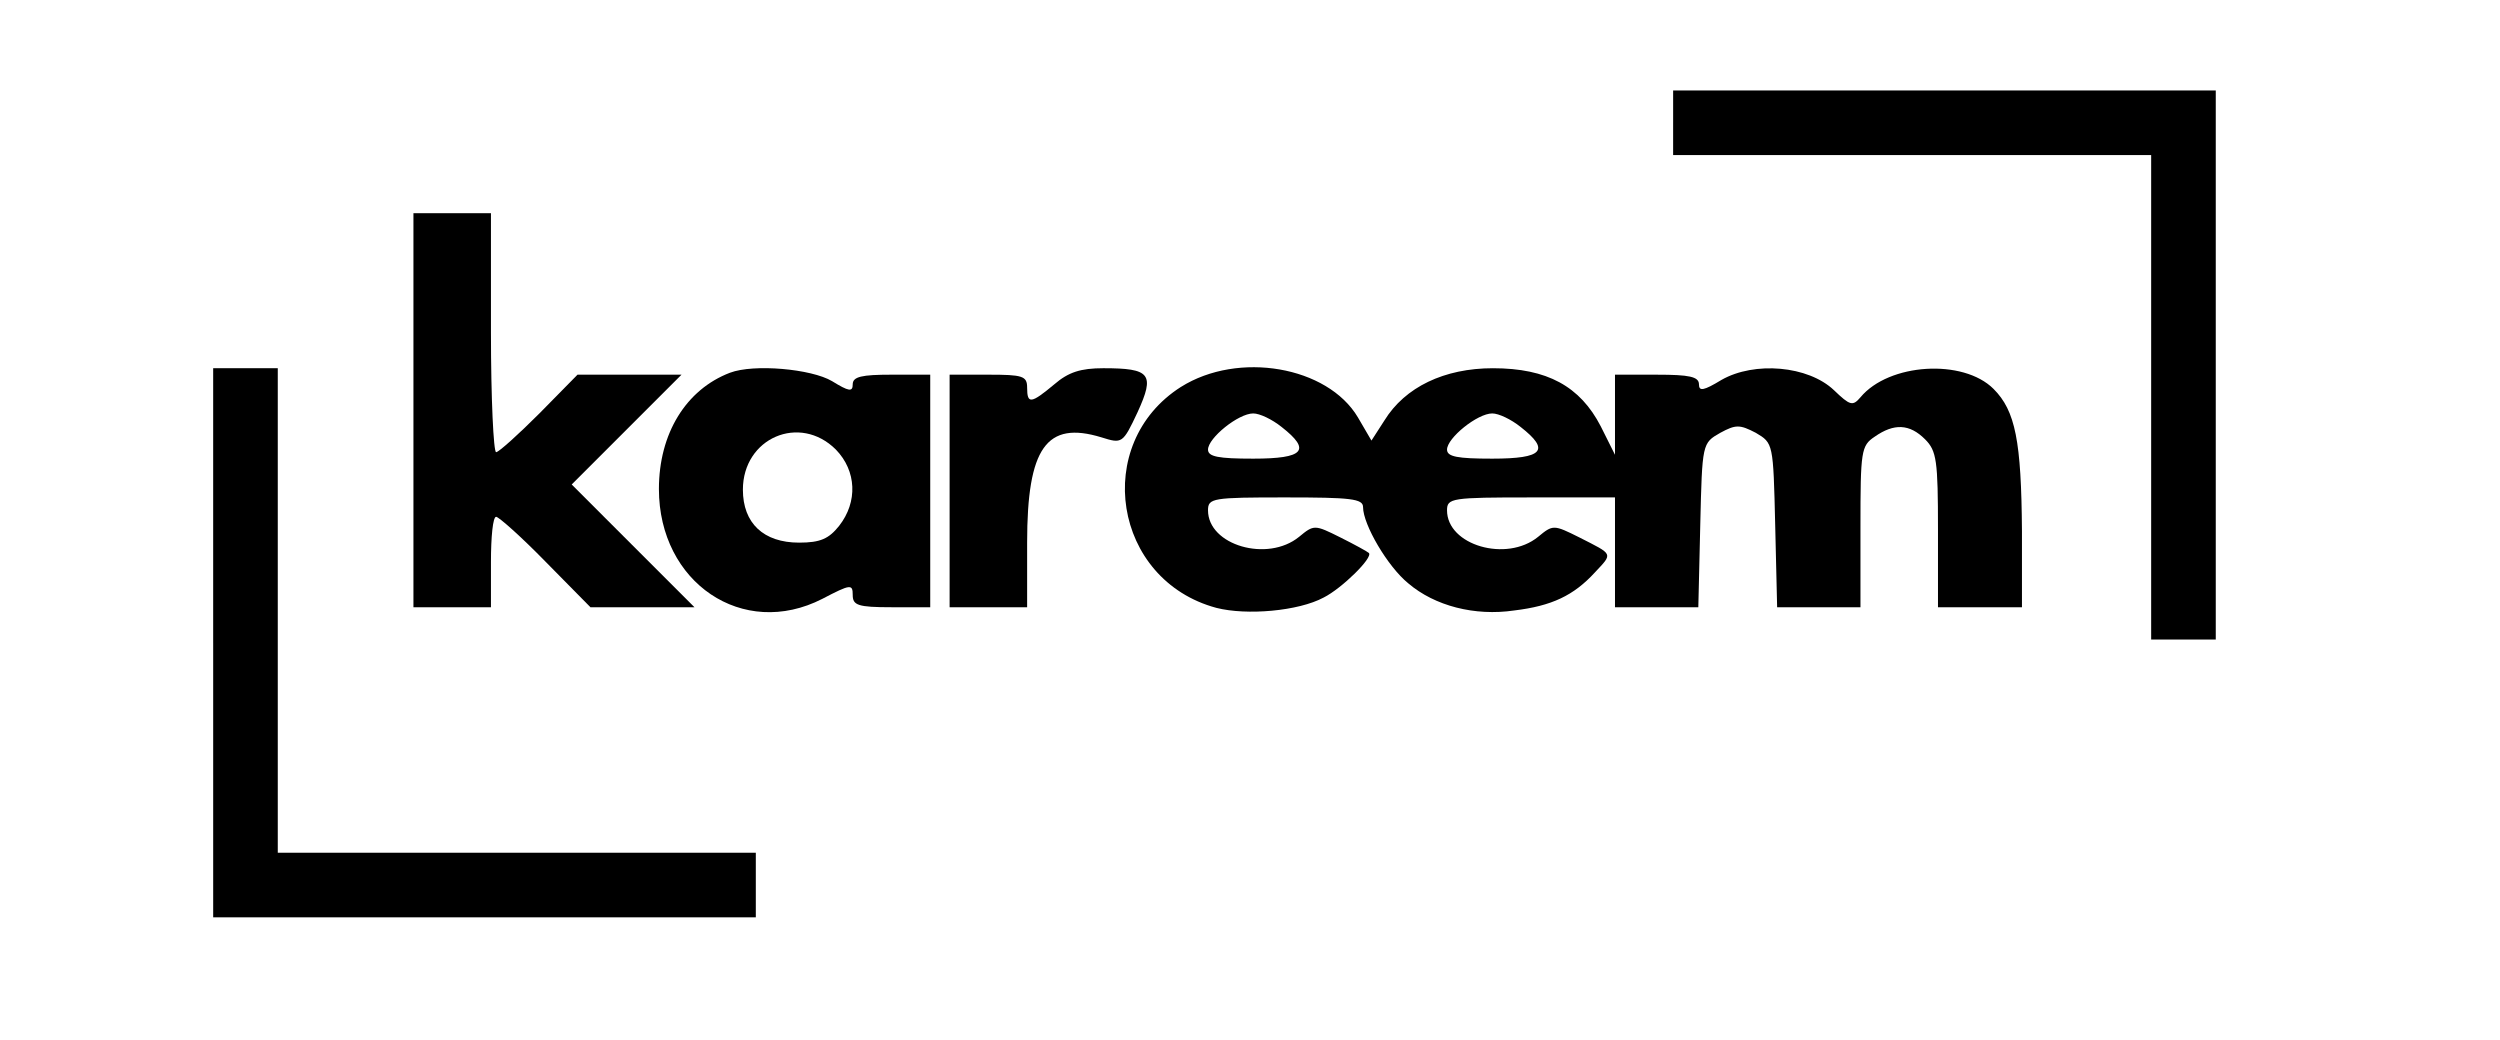 <?xml version="1.0" standalone="no"?>
<!DOCTYPE svg PUBLIC "-//W3C//DTD SVG 20010904//EN"
 "http://www.w3.org/TR/2001/REC-SVG-20010904/DTD/svg10.dtd">
<svg version="1.0" xmlns="http://www.w3.org/2000/svg"
 width="387pt" height="161pt" viewBox="0 0 387 161"
 preserveAspectRatio="xMidYMid meet">

<g transform="translate(0,161) scale(0.1,-0.1)"
fill="#000000" stroke="none">
<path d="M2590 1420 l0 -50 370 0 370 0 0 -375 0 -375 50 0 50 0 0 425 0 425
-420 0 -420 0 0 -50z"/>
<path d="M640 975 l0 -305 60 0 60 0 0 70 c0 39 3 70 8 70 4 0 39 -31 77 -70
l69 -70 81 0 80 0 -95 95 -95 95 85 85 85 85 -81 0 -80 0 -59 -60 c-33 -33
-63 -60 -67 -60 -4 0 -8 83 -8 185 l0 185 -60 0 -60 0 0 -305z"/>
<path d="M330 615 l0 -425 420 0 420 0 0 50 0 50 -370 0 -370 0 0 375 0 375
-50 0 -50 0 0 -425z"/>
<path d="M1130 1033 c-68 -26 -110 -94 -110 -180 0 -145 130 -233 253 -170 44
23 47 23 47 6 0 -16 8 -19 60 -19 l60 0 0 180 0 180 -60 0 c-46 0 -60 -3 -60
-15 0 -12 -6 -11 -32 5 -32 19 -121 27 -158 13z m164 -119 c32 -33 34 -81 5
-118 -16 -20 -29 -26 -62 -26 -55 0 -87 30 -87 82 0 80 88 118 144 62z"/>
<path d="M1632 1015 c-36 -30 -42 -31 -42 -5 0 18 -7 20 -60 20 l-60 0 0 -180
0 -180 60 0 60 0 0 100 c0 147 30 189 115 163 32 -10 33 -10 56 39 27 59 20
68 -53 68 -35 0 -54 -6 -76 -25z"/>
<path d="M1828 1011 c-138 -88 -105 -299 55 -342 47 -12 127 -5 166 16 28 14
77 62 70 69 -2 2 -22 13 -44 24 -40 20 -41 20 -64 1 -49 -40 -141 -13 -141 41
0 19 7 20 120 20 101 0 120 -2 120 -15 0 -27 38 -92 70 -118 41 -35 103 -51
164 -42 58 7 92 23 125 59 28 30 29 27 -24 54 -40 20 -41 20 -64 1 -49 -40
-141 -13 -141 41 0 19 7 20 130 20 l130 0 0 -85 0 -85 65 0 64 0 3 127 c3 127
3 127 31 143 24 13 30 13 55 0 27 -16 27 -16 30 -143 l3 -127 64 0 65 0 0 124
c0 118 1 126 22 140 30 21 54 20 78 -4 18 -18 20 -33 20 -140 l0 -120 65 0 65
0 0 118 c-1 139 -10 186 -44 220 -47 47 -162 40 -206 -13 -12 -14 -16 -13 -41
11 -40 38 -123 45 -174 16 -28 -17 -35 -18 -35 -7 0 12 -15 15 -65 15 l-65 0
0 -62 0 -62 -22 44 c-32 62 -83 90 -167 90 -75 0 -136 -29 -168 -81 l-20 -31
-21 36 c-47 79 -185 103 -274 47z m156 -62 c46 -36 35 -49 -44 -49 -54 0 -70
3 -70 14 0 18 47 56 70 56 10 0 29 -9 44 -21z m370 0 c46 -36 35 -49 -44 -49
-54 0 -70 3 -70 14 0 18 47 56 70 56 10 0 29 -9 44 -21z"/>
</g>
</svg>
